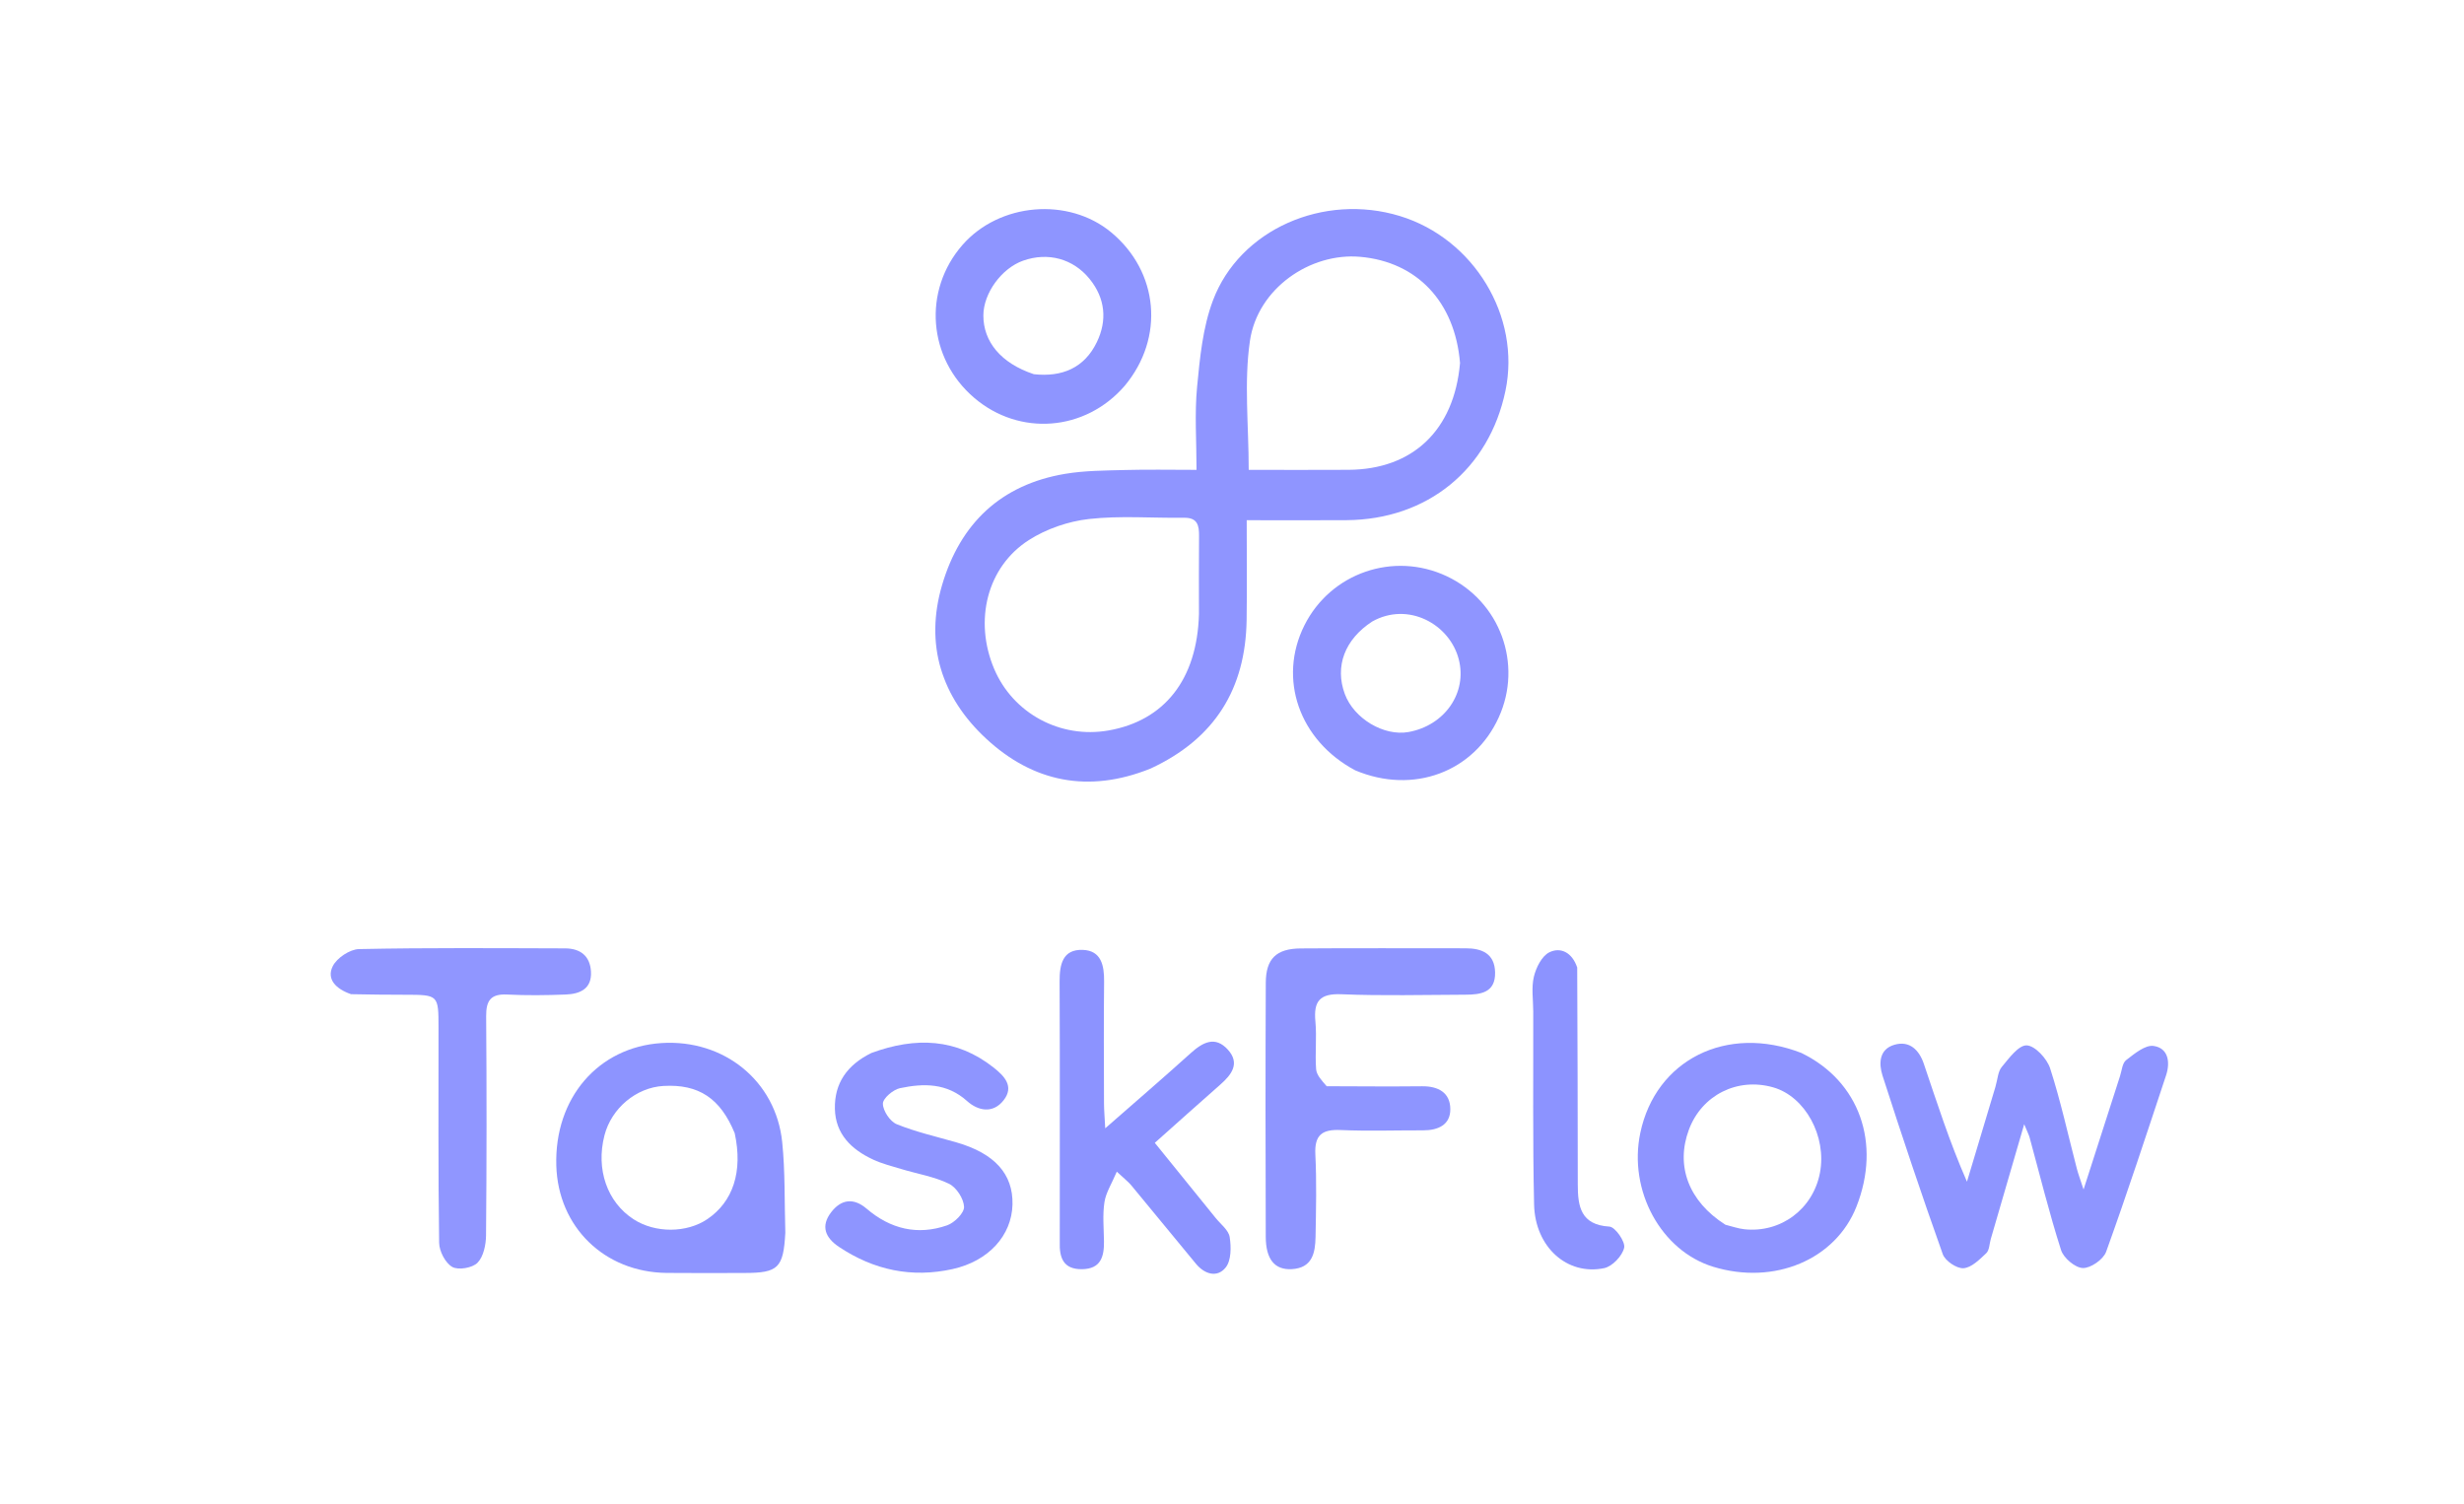 <svg version="1.1" id="Layer_1" xmlns="http://www.w3.org/2000/svg" xmlns:xlink="http://www.w3.org/1999/xlink" x="0px" y="0px"
	 width="100%" viewBox="0 0 567 346" enable-background="new 0 0 567 346" xml:space="preserve">
<path fill="#8F95FF" opacity="1" stroke="none" 
	d="
M264.751,176.863 
	C250.411,182.636 237.669,179.934 226.938,169.989 
	C216.689,160.492 212.731,148.359 216.801,134.578 
	C220.975,120.449 230.33,111.517 245.097,109.039 
	C249.652,108.274 254.353,108.282 258.993,108.155 
	C264.128,108.013 269.271,108.122 275.339,108.122 
	C275.339,101.511 274.875,95.227 275.465,89.044 
	C276.104,82.344 276.77,75.378 279.107,69.16 
	C285.271,52.754 304.636,44.369 322.131,49.713 
	C339.167,54.917 349.995,72.828 346.43,89.911 
	C342.655,108.008 328.462,119.58 309.831,119.701 
	C302.389,119.75 294.947,119.709 286.883,119.709 
	C286.883,127.787 286.978,135.235 286.864,142.679 
	C286.622,158.476 279.578,169.994 264.751,176.863 
M275.896,141.314 
	C275.896,135.331 275.854,129.348 275.916,123.365 
	C275.941,120.926 275.581,119.107 272.493,119.147 
	C265.182,119.242 257.804,118.623 250.581,119.434 
	C245.824,119.969 240.786,121.7 236.758,124.278 
	C227.088,130.466 224.097,142.859 228.758,153.891 
	C233.095,164.159 243.971,170.032 255.062,168.097 
	C267.882,165.86 275.485,156.429 275.896,141.314 
M335.972,83.541 
	C334.816,69.501 326.126,60.255 313.003,59.1 
	C301.469,58.085 289.375,66.404 287.623,78.456 
	C286.238,87.983 287.344,97.871 287.344,108.121 
	C295.166,108.121 302.771,108.164 310.375,108.112 
	C325.01,108.012 334.618,99.088 335.972,83.541 
z"/>
<path fill="#8E95FF" opacity="1" stroke="none" 
	d="
M459.164,250.146 
	C459.695,248.33 459.747,246.587 460.626,245.533 
	C462.294,243.533 464.482,240.499 466.366,240.56 
	C468.277,240.623 471.036,243.599 471.759,245.837 
	C474.205,253.412 475.903,261.229 477.914,268.946 
	C478.239,270.191 478.701,271.401 479.457,273.723 
	C482.484,264.3 485.161,255.953 487.852,247.612 
	C488.26,246.347 488.372,244.631 489.257,243.95 
	C491.152,242.491 493.628,240.413 495.567,240.689 
	C498.952,241.171 499.449,244.417 498.444,247.446 
	C493.942,261.021 489.498,274.619 484.642,288.068 
	C484.006,289.83 481.08,291.859 479.282,291.797 
	C477.513,291.737 474.857,289.484 474.273,287.656 
	C471.545,279.117 469.402,270.39 467.035,261.734 
	C466.883,261.177 466.599,260.656 465.794,258.706 
	C462.967,268.418 460.538,276.762 458.11,285.107 
	C457.785,286.221 457.797,287.691 457.07,288.378 
	C455.53,289.834 453.659,291.721 451.82,291.841 
	C450.259,291.942 447.607,290.147 447.06,288.613 
	C442.205,274.995 437.618,261.277 433.193,247.512 
	C432.326,244.816 432.357,241.466 435.915,240.422 
	C439.472,239.378 441.647,241.699 442.696,244.79 
	C445.731,253.733 448.589,262.735 452.626,271.93 
	C454.77,264.797 456.914,257.663 459.164,250.146 
z"/>
<path fill="#8E95FF" opacity="1" stroke="none" 
	d="
M305.292,249.96 
	C312.923,249.986 320.083,250.044 327.241,249.97 
	C330.957,249.931 333.716,251.429 333.739,255.218 
	C333.761,258.879 330.89,260.118 327.485,260.11 
	C321.158,260.093 314.823,260.317 308.508,260.041 
	C304.247,259.854 302.456,261.151 302.68,265.662 
	C302.995,271.973 302.838,278.312 302.726,284.637 
	C302.661,288.315 301.983,291.804 297.227,292.054 
	C293.347,292.258 291.286,289.825 291.268,284.602 
	C291.2,265.122 291.189,245.643 291.275,226.164 
	C291.299,220.619 293.692,218.295 299.299,218.253 
	C311.951,218.159 324.605,218.229 337.258,218.221 
	C341.043,218.218 343.943,219.458 344.041,223.748 
	C344.15,228.46 340.698,228.887 337.158,228.898 
	C327.668,228.925 318.167,229.186 308.693,228.795 
	C303.688,228.589 302.25,230.385 302.691,235.063 
	C303.034,238.693 302.581,242.395 302.857,246.037 
	C302.958,247.379 304.134,248.64 305.292,249.96 
z"/>
<path fill="#8D94FF" opacity="1" stroke="none" 
	d="
M180.714,283.659 
	C180.278,291.786 179.081,292.921 171.35,292.933 
	C165.364,292.942 159.377,292.987 153.392,292.921 
	C139.081,292.76 128.423,282.357 128.013,268.214 
	C127.563,252.701 137.627,240.973 152.2,240.027 
	C166.553,239.094 178.541,248.712 179.994,262.81 
	C180.69,269.561 180.502,276.402 180.714,283.659 
M169.068,260.774 
	C165.767,252.737 160.782,249.431 152.665,249.896 
	C146.398,250.255 140.708,255.024 139.096,261.27 
	C137.083,269.072 139.717,276.646 145.813,280.587 
	C150.782,283.799 158.043,283.769 162.806,280.518 
	C168.644,276.533 170.992,269.676 169.068,260.774 
z"/>
<path fill="#8C93FF" opacity="1" stroke="none" 
	d="
M243.867,283.803 
	C243.867,264.173 243.916,245.017 243.83,225.862 
	C243.812,221.923 244.534,218.423 249.162,218.586 
	C253.417,218.737 254.108,222.174 254.068,225.873 
	C253.967,235.2 254.024,244.529 254.046,253.857 
	C254.05,255.443 254.196,257.029 254.329,259.642 
	C261.359,253.479 267.731,248.009 273.961,242.38 
	C276.744,239.865 279.61,238.282 282.559,241.554 
	C285.409,244.716 283.399,247.314 280.788,249.604 
	C275.916,253.88 271.096,258.215 265.736,262.988 
	C270.442,268.796 275.107,274.542 279.758,280.301 
	C280.907,281.724 282.712,283.075 282.963,284.658 
	C283.325,286.943 283.339,290.041 282.062,291.651 
	C280.129,294.09 277.232,293.262 275.217,290.833 
	C270.225,284.813 265.285,278.751 260.294,272.731 
	C259.673,271.981 258.873,271.379 256.991,269.62 
	C255.831,272.37 254.486,274.428 254.147,276.64 
	C253.697,279.57 253.999,282.62 254.04,285.618 
	C254.088,289.145 253.346,292.001 248.996,292.063 
	C244.64,292.124 243.748,289.366 243.868,285.776 
	C243.885,285.277 243.869,284.776 243.867,283.803 
z"/>
<path fill="#8E94FF" opacity="1" stroke="none" 
	d="
M414.521,242.302 
	C427.916,248.823 432.922,263.091 427.207,277.637 
	C422.405,289.861 408.312,295.795 394.255,291.512 
	C382.225,287.846 374.664,273.977 377.456,260.698 
	C380.989,243.893 397.327,235.635 414.521,242.302 
M397.037,281.831 
	C398.483,282.186 399.912,282.709 401.38,282.869 
	C409.785,283.782 417.193,278.231 418.791,269.911 
	C420.406,261.496 415.394,252.318 408.039,250.22 
	C399.795,247.869 391.593,251.996 388.627,259.986 
	C385.569,268.228 388.495,276.405 397.037,281.831 
z"/>
<path fill="#8E95FF" opacity="1" stroke="none" 
	d="
M258.797,88.799 
	C249.694,99.313 234.59,100.417 224.213,91.582 
	C213.511,82.471 212.298,66.873 221.474,56.373 
	C229.971,46.65 245.86,45.302 255.705,53.469 
	C266.62,62.524 268.061,77.708 258.797,88.799 
M237.902,86.108 
	C244.348,86.816 249.519,84.705 252.399,78.731 
	C254.823,73.701 254.339,68.651 250.745,64.206 
	C246.944,59.506 241.136,57.975 235.452,59.977 
	C230.482,61.727 226.3,67.477 226.286,72.577 
	C226.27,78.582 230.275,83.58 237.902,86.108 
z"/>
<path fill="#8F95FF" opacity="1" stroke="none" 
	d="
M311.86,177.271 
	C298.915,170.379 294.042,156.161 300.151,143.923 
	C306.179,131.848 320.67,126.837 332.908,132.596 
	C345.174,138.368 350.478,152.768 344.878,165.093 
	C339.179,177.635 325.247,182.9 311.86,177.271 
M315.763,143.024 
	C309.452,147.133 307.107,153.332 309.457,159.693 
	C311.55,165.36 318.454,169.479 324.133,168.449 
	C332.458,166.938 337.663,159.44 335.684,151.733 
	C333.599,143.612 324.038,138.376 315.763,143.024 
z"/>
<path fill="#9096FF" opacity="1" stroke="none" 
	d="
M80.777,228.781 
	C77.342,227.591 75.069,225.36 76.569,222.339 
	C77.514,220.435 80.507,218.445 82.621,218.401 
	C98.422,218.073 114.233,218.198 130.041,218.24 
	C133.513,218.249 135.788,219.954 135.991,223.582 
	C136.215,227.579 133.436,228.73 130.181,228.858 
	C125.695,229.034 121.189,229.088 116.708,228.861 
	C112.925,228.669 111.843,230.258 111.871,233.859 
	C112.001,250.664 111.995,267.471 111.844,284.276 
	C111.825,286.443 111.264,289.172 109.878,290.585 
	C108.708,291.778 105.465,292.337 104.071,291.543 
	C102.482,290.636 101.079,287.932 101.051,285.988 
	C100.816,269.518 100.914,253.043 100.908,236.569 
	C100.906,228.917 100.901,228.923 93.175,228.912 
	C89.182,228.906 85.189,228.873 80.777,228.781 
z"/>
<path fill="#8E95FF" opacity="1" stroke="none" 
	d="
M200.542,242.3 
	C210.747,238.561 220.139,238.938 228.65,245.667 
	C231.056,247.57 233.471,249.976 230.937,253.202 
	C228.466,256.348 225.038,255.615 222.545,253.378 
	C217.869,249.18 212.534,249.262 207.091,250.409 
	C205.51,250.743 203.158,252.751 203.166,253.978 
	C203.177,255.612 204.809,258.074 206.347,258.698 
	C210.778,260.496 215.508,261.559 220.126,262.894 
	C228.87,265.422 233.149,270.161 232.988,277.161 
	C232.823,284.321 227.477,290.209 219.194,292.04 
	C209.783,294.12 201.08,292.278 193.068,286.936 
	C189.88,284.811 188.825,282.149 191.249,278.975 
	C193.526,275.994 196.392,275.541 199.42,278.135 
	C204.893,282.824 211.153,284.345 217.958,281.965 
	C219.639,281.378 221.896,279.122 221.842,277.712 
	C221.769,275.845 220.084,273.237 218.381,272.407 
	C215.004,270.76 211.131,270.141 207.48,269.04 
	C205.262,268.372 202.982,267.8 200.895,266.829 
	C195.937,264.524 192.241,260.973 192.119,255.149 
	C191.996,249.286 194.915,245.052 200.542,242.3 
z"/>
<path fill="#8C93FF" opacity="1" stroke="none" 
	d="
M362.936,222.641 
	C363.024,239.576 363.05,256.069 363.068,272.563 
	C363.074,277.597 363.713,281.861 370.353,282.263 
	C371.678,282.344 374.048,285.735 373.744,287.117 
	C373.332,288.989 371.02,291.431 369.146,291.822 
	C360.64,293.596 353.238,286.974 353.016,277.195 
	C352.68,262.374 352.857,247.542 352.819,232.715 
	C352.812,230.05 352.363,227.273 352.968,224.752 
	C353.471,222.658 354.795,219.992 356.524,219.142 
	C359.054,217.897 361.743,219.094 362.936,222.641 
z"/>
</svg>
